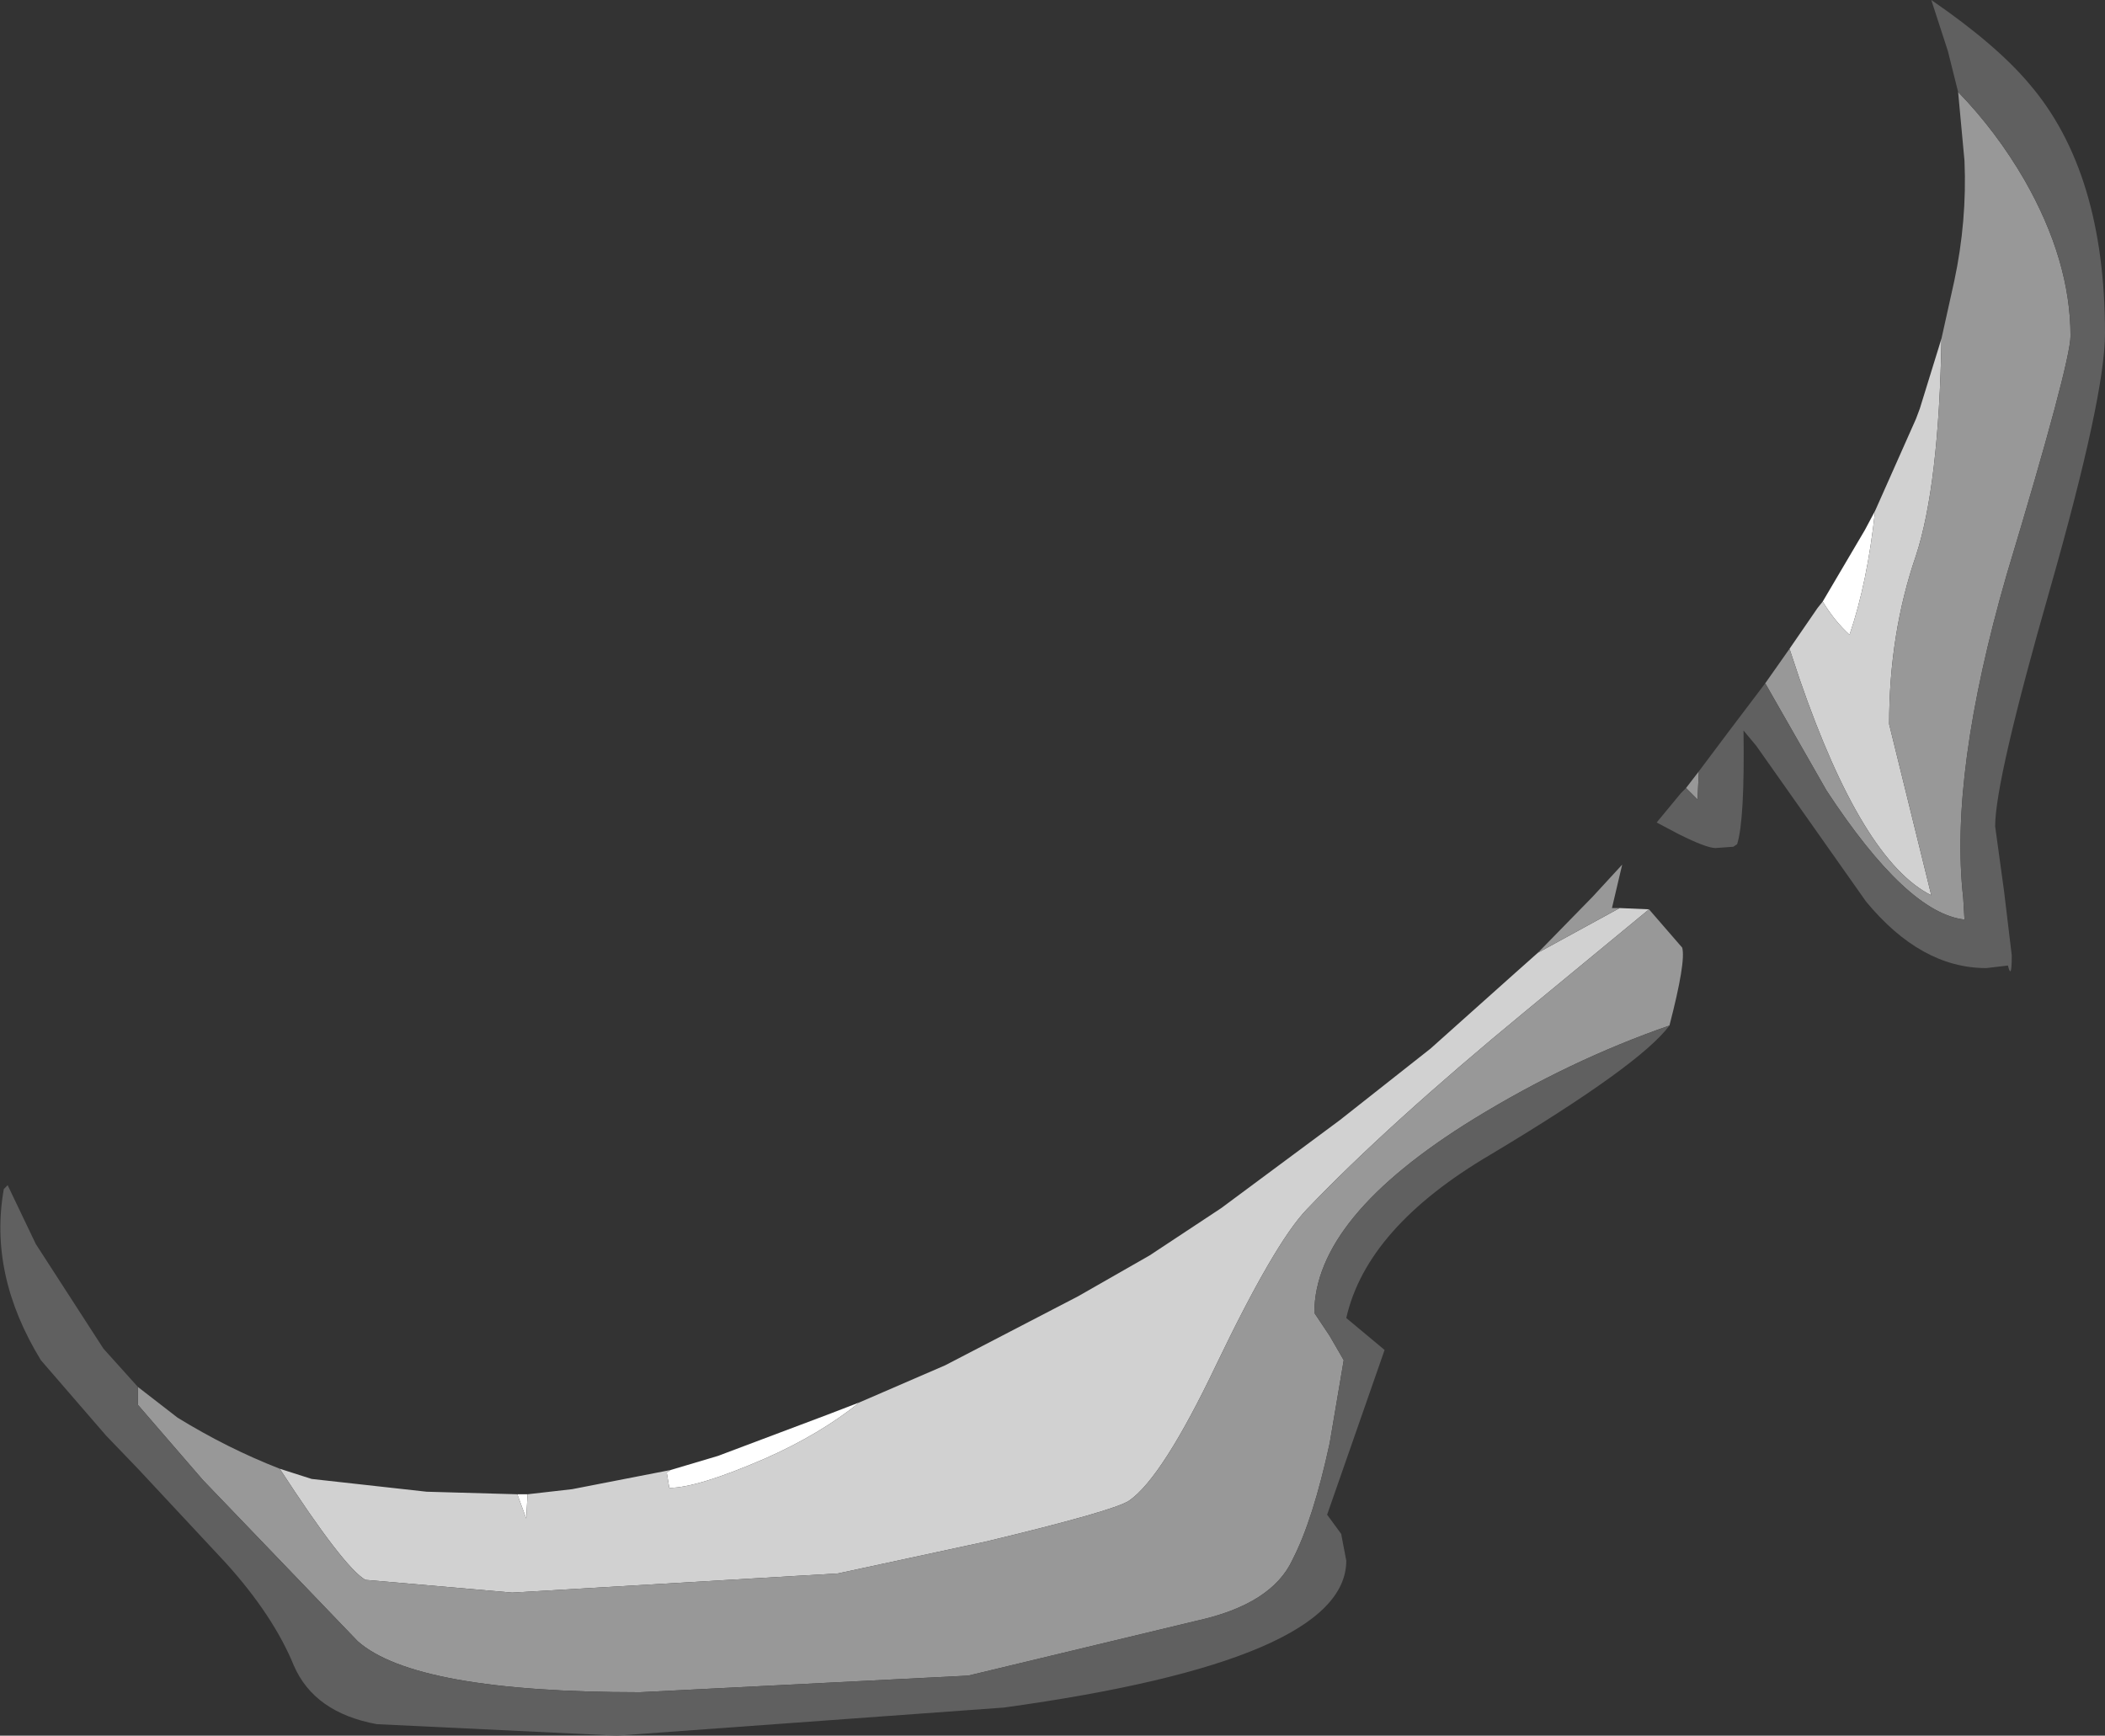 <?xml version="1.0" encoding="UTF-8" standalone="no"?>
<svg xmlns:ffdec="https://www.free-decompiler.com/flash" xmlns:xlink="http://www.w3.org/1999/xlink" ffdec:objectType="shape" height="67.95px" width="82.4px" xmlns="http://www.w3.org/2000/svg">
  <rect width="100%" height="100%" fill="#333333" stroke="none"/>
  <g transform="matrix(1.0, 0.0, 0.0, 1.0, 32.6, 37.85)">
    <path d="M38.75 -14.3 L40.4 -17.1 40.8 -17.85 Q40.5 -15.05 39.8 -13.0 39.2 -13.55 38.75 -14.3 M-12.35 20.65 L-11.95 20.65 -12.0 21.6 -12.35 20.65 M-6.35 19.7 L-4.5 19.15 -0.25 17.55 1.05 17.05 Q-0.5 18.3 -2.65 19.25 -5.3 20.4 -6.4 20.4 L-6.5 19.8 -6.35 19.7" fill="#ffffff" fill-rule="evenodd" stroke="none"/>
    <path d="M37.45 -12.45 L38.55 -14.05 38.75 -14.3 Q39.2 -13.55 39.8 -13.0 40.5 -15.05 40.8 -17.85 L42.4 -21.45 42.55 -21.85 43.4 -24.6 Q43.3 -18.85 42.4 -16.1 41.35 -13.05 41.35 -9.5 L43.0 -2.8 Q40.3 -4.15 37.85 -11.25 L37.45 -12.45 M30.8 -2.3 L31.95 -2.25 27.1 1.75 Q21.7 6.2 18.55 9.5 17.3 10.8 15.0 15.6 12.9 20.0 11.6 20.9 11.0 21.3 6.0 22.5 L0.2 23.75 -12.55 24.5 -18.3 24.0 Q-19.15 23.5 -21.65 19.65 L-20.4 20.05 -15.9 20.55 -12.35 20.65 -12.0 21.6 -11.95 20.65 -10.2 20.45 -6.35 19.7 -6.5 19.8 -6.4 20.4 Q-5.3 20.4 -2.65 19.25 -0.5 18.3 1.05 17.05 L4.4 15.6 9.6 12.9 12.4 11.3 15.2 9.45 19.85 6.0 23.4 3.2 26.7 0.25 27.6 -0.55 30.8 -2.3" fill="#d1d1d1" fill-rule="evenodd" stroke="none"/>
    <path d="M43.4 -24.6 L43.9 -26.85 Q44.4 -29.2 44.3 -31.55 L44.05 -34.25 Q45.55 -32.7 46.65 -30.8 48.45 -27.65 48.45 -24.7 48.45 -23.65 45.95 -15.35 43.7 -7.55 44.25 -2.7 L44.3 -1.85 Q42.05 -2.1 38.9 -6.9 L36.5 -11.1 37.45 -12.45 37.85 -11.25 Q40.3 -4.15 43.0 -2.8 L41.35 -9.5 Q41.35 -13.05 42.4 -16.1 43.3 -18.85 43.4 -24.6 M33.4 -7.0 L33.9 -7.65 33.85 -6.55 33.4 -7.0 M27.6 -0.55 L29.75 -2.75 30.9 -4.0 30.5 -2.3 30.8 -2.3 27.6 -0.55 M31.95 -2.25 L33.25 -0.75 Q33.4 -0.2 32.75 2.3 28.85 3.65 25.1 5.95 18.85 9.8 18.85 13.55 L19.45 14.45 20.0 15.4 19.45 18.65 Q18.8 21.65 18.0 23.2 17.2 24.95 14.25 25.6 L5.3 27.75 -7.55 28.4 Q-16.35 28.4 -18.6 26.4 L-24.65 20.1 -27.2 17.15 -27.2 16.45 -25.65 17.65 Q-23.7 18.85 -21.65 19.65 -19.15 23.5 -18.3 24.0 L-12.55 24.5 0.2 23.75 6.0 22.5 Q11.0 21.3 11.6 20.9 12.9 20.0 15.0 15.6 17.3 10.8 18.55 9.5 21.7 6.2 27.1 1.75 L31.95 -2.25" fill="#989898" fill-rule="evenodd" stroke="none"/>
    <path d="M44.05 -34.25 L43.65 -35.85 43.0 -37.85 Q45.55 -36.1 46.85 -34.55 49.8 -31.1 49.8 -24.8 49.8 -22.35 47.65 -14.8 45.5 -7.3 45.5 -5.5 L45.85 -2.95 46.15 -0.45 Q46.15 0.55 46.0 -0.05 L45.15 0.05 Q42.6 0.05 40.45 -2.55 L36.15 -8.65 35.65 -9.25 Q35.7 -5.75 35.4 -4.8 L35.25 -4.7 34.55 -4.65 Q34.2 -4.65 33.1 -5.2 L32.25 -5.65 33.2 -6.8 33.4 -7.0 33.85 -6.55 33.9 -7.65 35.1 -9.25 36.5 -11.1 38.9 -6.9 Q42.05 -2.1 44.3 -1.85 L44.25 -2.7 Q43.7 -7.55 45.95 -15.35 48.45 -23.65 48.45 -24.7 48.45 -27.65 46.65 -30.8 45.55 -32.7 44.05 -34.25 M32.75 2.3 Q31.6 3.85 25.75 7.35 20.9 10.2 20.1 13.75 L21.6 15.0 19.35 21.45 19.9 22.2 20.1 23.25 Q20.1 27.15 6.7 29.0 L-8.45 30.1 -17.85 29.65 Q-20.3 29.2 -21.1 27.35 -21.9 25.4 -23.75 23.35 L-27.2 19.65 -28.45 18.35 -31.0 15.4 Q-33.05 12.05 -32.45 8.7 L-32.3 8.55 -31.2 10.85 -28.55 14.95 -27.2 16.45 -27.2 17.15 -24.65 20.1 -18.6 26.4 Q-16.35 28.4 -7.55 28.4 L5.3 27.75 14.25 25.6 Q17.2 24.95 18.0 23.2 18.8 21.65 19.45 18.65 L20.0 15.4 19.45 14.45 18.85 13.55 Q18.85 9.8 25.1 5.95 28.85 3.65 32.75 2.3" fill="#606060" fill-rule="evenodd" stroke="none"/>
  </g>
</svg>
